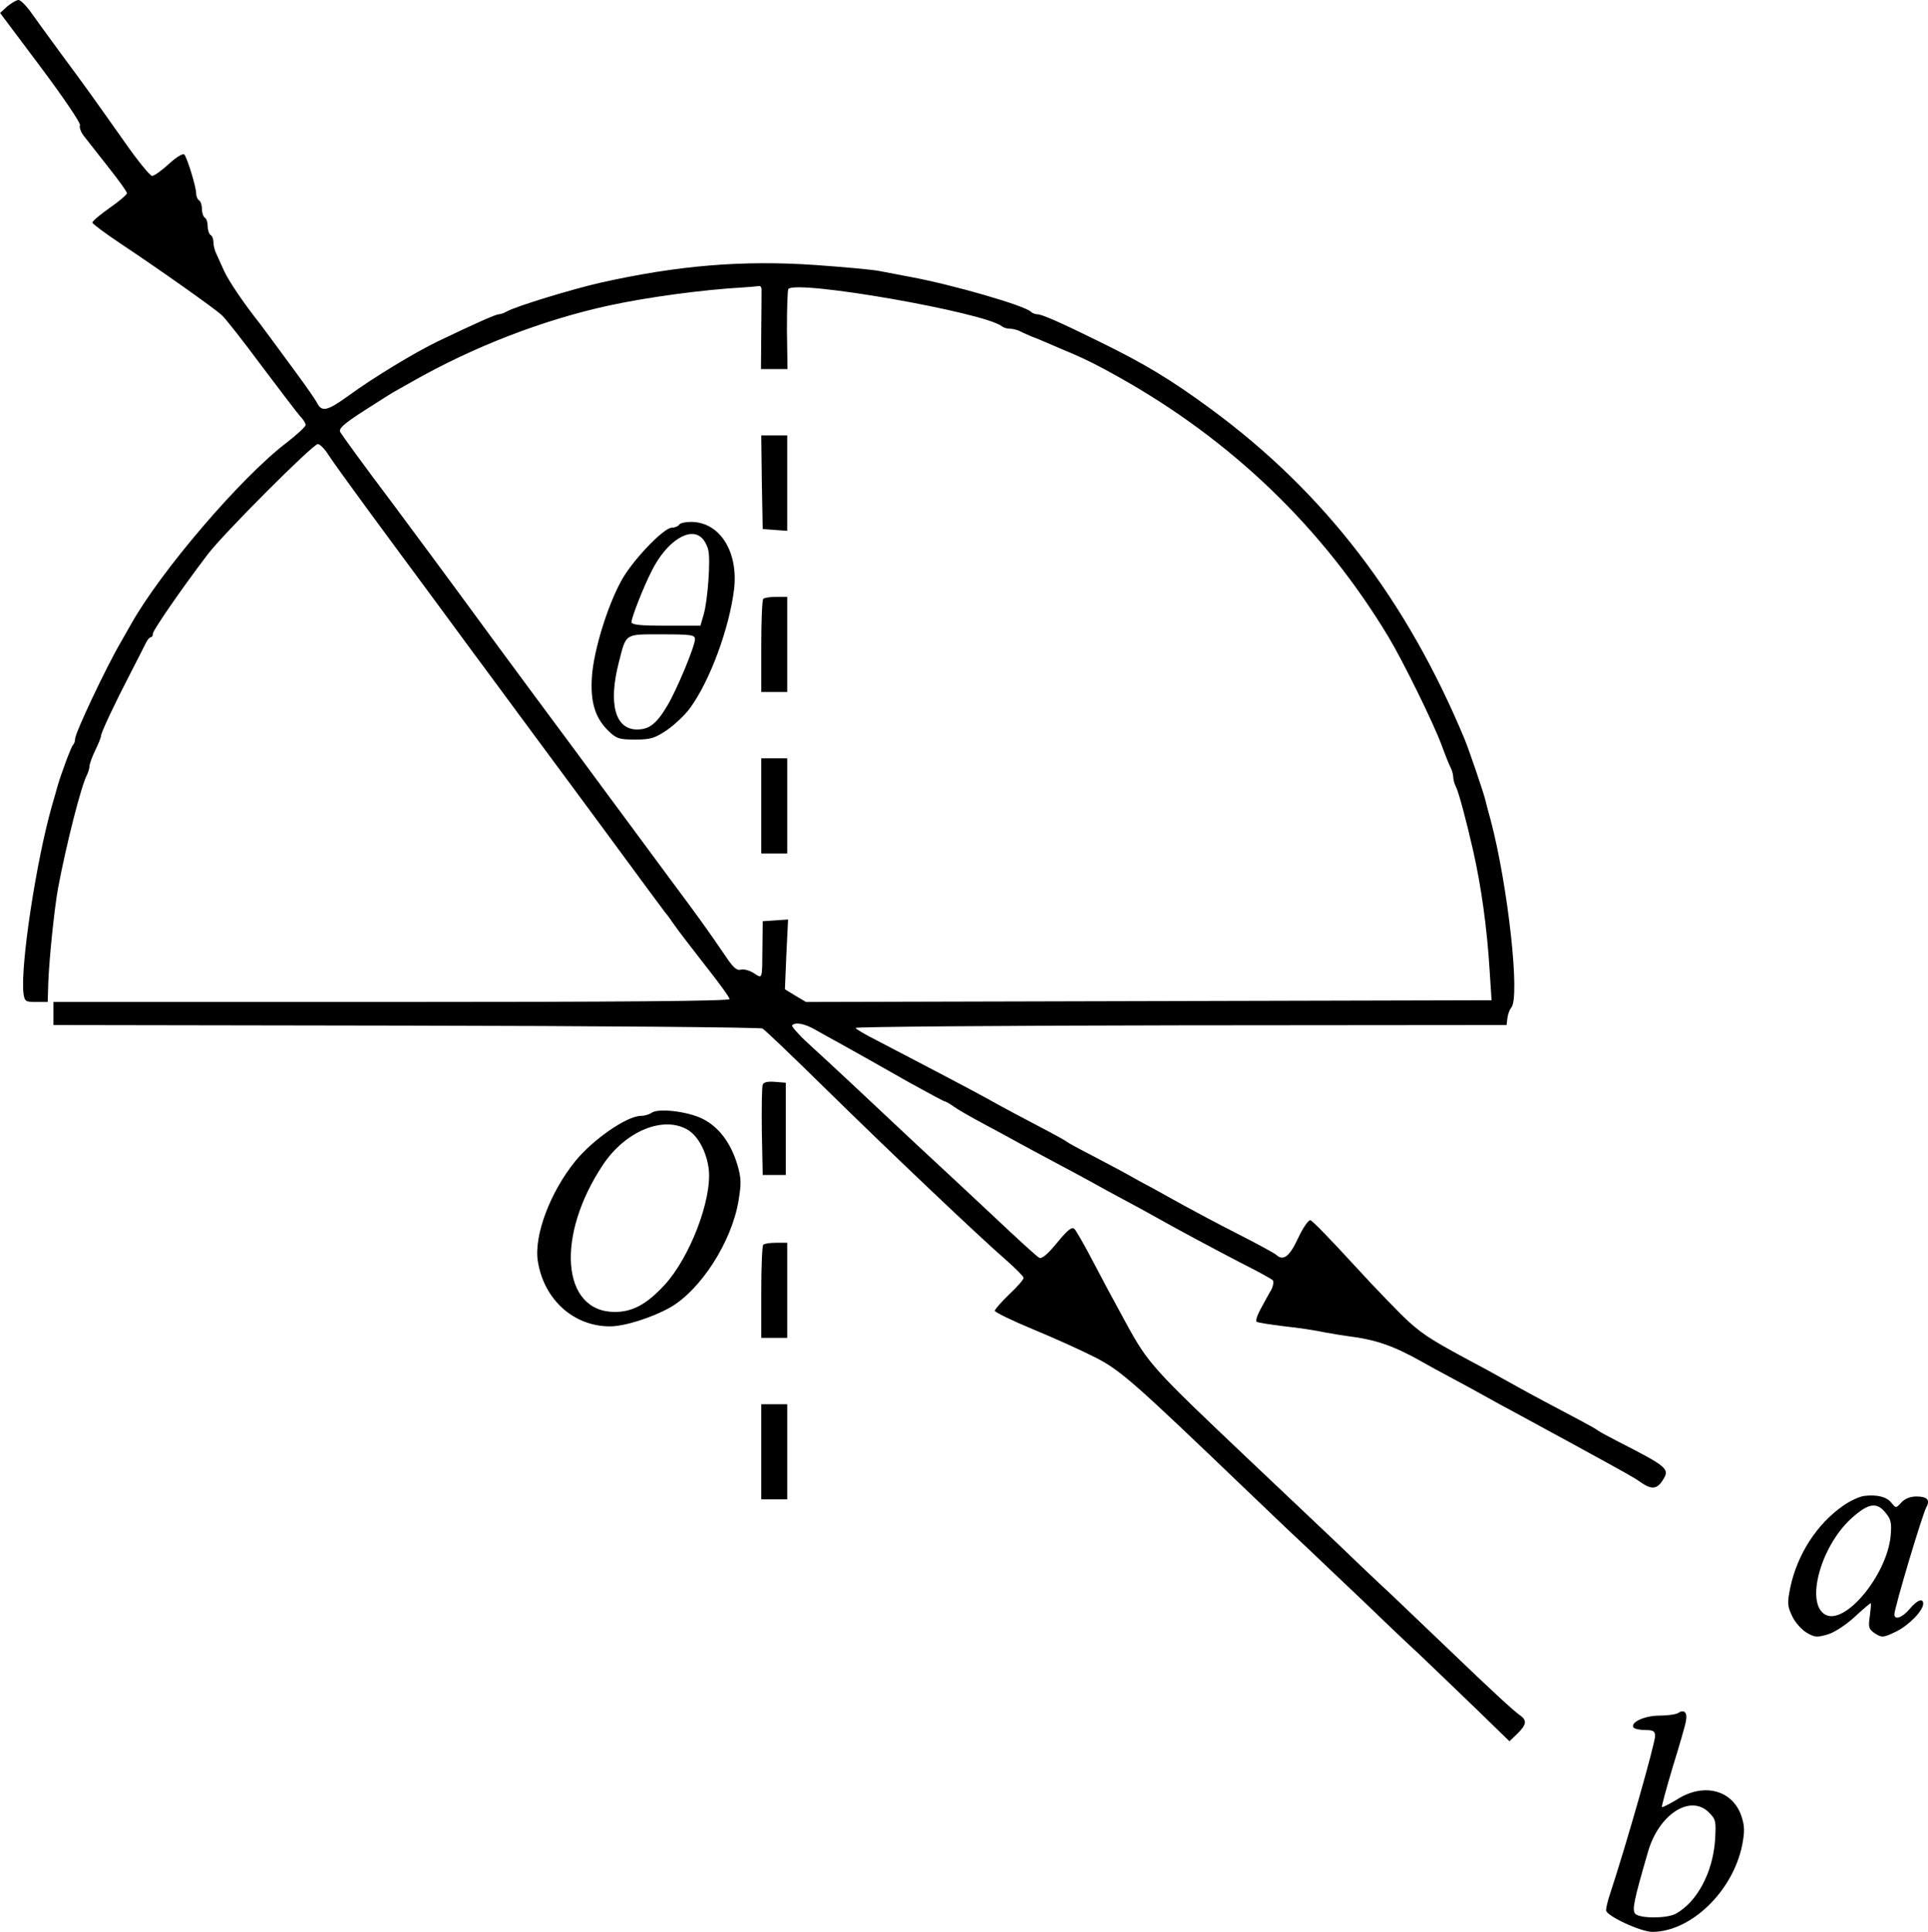 <?xml version="1.0" standalone="no"?>
<!DOCTYPE svg PUBLIC "-//W3C//DTD SVG 20010904//EN"
 "http://www.w3.org/TR/2001/REC-SVG-20010904/DTD/svg10.dtd">
<svg version="1.0" xmlns="http://www.w3.org/2000/svg"
 width="668.705pt" height="669.985pt" viewBox="0 0 668.705 669.985"
 preserveAspectRatio="xMidYMid meet">
<g transform="translate(-220.961,791) scale(0.1,-0.1)"
fill="#000000" stroke="none">
<g>
<path d="M2235 7888 l-25 -23 141 -188 c77 -103 139 -194 136 -201 -3 -8 3
-24 13 -37 10 -13 48 -61 84 -107 36 -45 66 -87 66 -92 0 -5 -27 -28 -60 -51
-33 -23 -60 -46 -60 -51 0 -4 44 -37 98 -73 131 -87 322 -222 351 -248 13 -12
75 -91 138 -176 64 -85 124 -164 134 -175 11 -11 19 -25 19 -30 -1 -6 -30 -33
-66 -61 -158 -120 -437 -446 -540 -630 -6 -11 -23 -40 -37 -65 -50 -86 -157
-312 -157 -333 0 -7 -3 -17 -7 -20 -7 -8 -40 -96 -54 -144 -5 -18 -14 -50 -20
-70 -55 -195 -109 -554 -98 -648 4 -28 7 -30 44 -30 l40 0 2 65 c3 83 21 259
34 330 29 154 80 354 100 392 5 10 9 24 9 31 0 7 9 32 20 55 11 22 20 45 20
50 0 11 47 111 102 217 23 44 46 90 52 102 6 13 14 23 19 23 4 0 7 6 7 13 1
12 97 152 189 273 55 73 366 384 383 384 7 0 24 -17 37 -38 13 -20 72 -102
130 -181 58 -79 159 -216 225 -305 65 -88 132 -179 148 -201 16 -22 107 -144
201 -272 95 -128 204 -276 244 -330 159 -216 212 -288 220 -298 5 -5 20 -26
33 -45 13 -19 62 -82 107 -140 46 -58 83 -109 83 -115 0 -7 -397 -10 -1172
-10 l-1173 0 0 -40 0 -40 1223 -2 c672 -1 1228 -6 1236 -10 8 -4 104 -96 213
-203 233 -229 542 -522 631 -599 34 -30 62 -58 62 -63 0 -5 -22 -31 -50 -57
-27 -26 -50 -52 -50 -57 0 -5 60 -34 132 -64 73 -30 170 -74 217 -98 87 -44
136 -88 526 -462 61 -58 150 -144 200 -190 49 -47 139 -132 200 -190 60 -58
150 -144 200 -190 49 -47 139 -133 200 -192 l110 -107 27 26 c33 32 35 47 7
66 -23 17 -90 78 -244 226 -61 58 -151 144 -200 191 -50 46 -137 129 -195 185
-58 55 -193 183 -300 284 -331 314 -347 330 -424 471 -38 69 -91 168 -118 220
-27 52 -55 100 -61 107 -9 10 -23 -1 -61 -47 -33 -40 -53 -57 -62 -52 -8 4
-76 66 -151 137 -76 71 -201 188 -278 259 -77 72 -178 167 -225 211 -47 44
-113 105 -147 136 -34 31 -59 60 -56 63 12 12 43 6 80 -15 21 -12 57 -32 81
-45 104 -58 134 -75 245 -138 65 -36 121 -66 124 -66 3 0 17 -8 31 -18 15 -11
61 -37 102 -59 41 -22 95 -51 120 -65 25 -14 83 -45 130 -70 47 -25 105 -56
130 -70 25 -14 74 -41 110 -60 36 -19 85 -46 110 -60 78 -44 181 -99 290 -156
58 -29 109 -57 114 -62 4 -4 2 -19 -5 -33 -8 -13 -24 -43 -36 -65 -13 -23 -19
-43 -15 -46 4 -3 48 -10 98 -16 49 -5 112 -15 139 -21 28 -5 64 -11 80 -13 96
-12 157 -33 255 -88 25 -14 74 -41 110 -60 36 -19 85 -46 110 -60 25 -14 74
-41 110 -60 36 -20 91 -49 123 -67 31 -17 82 -44 112 -61 144 -79 172 -94 197
-112 35 -24 54 -23 73 6 28 42 22 47 -160 140 -33 17 -62 33 -65 36 -3 3 -30
18 -60 34 -89 47 -172 91 -220 118 -25 14 -74 41 -110 61 -179 95 -209 114
-263 162 -32 29 -119 119 -194 201 -75 82 -141 150 -148 152 -7 2 -26 -26 -43
-62 -30 -65 -52 -81 -77 -57 -6 5 -66 38 -135 73 -69 35 -151 79 -182 96 -32
18 -82 45 -110 61 -29 15 -69 37 -88 48 -19 11 -73 39 -120 64 -47 24 -87 46
-90 49 -3 3 -30 18 -60 34 -80 42 -169 89 -220 118 -54 30 -276 146 -378 199
-40 20 -74 40 -75 44 -1 4 507 8 1128 9 l1130 1 3 25 c2 14 8 29 13 35 32 33
-11 423 -71 650 -6 22 -15 54 -19 72 -9 34 -57 174 -71 208 -202 486 -487 857
-880 1146 -140 103 -230 157 -385 233 -142 70 -202 96 -218 96 -7 0 -17 4 -22
9 -24 22 -270 93 -415 120 -36 7 -85 16 -110 21 -25 5 -126 14 -224 21 -250
17 -474 -1 -746 -62 -96 -22 -290 -81 -322 -99 -10 -6 -23 -10 -28 -10 -11 0
-82 -32 -210 -93 -83 -40 -226 -127 -311 -189 -75 -54 -93 -58 -110 -25 -6 12
-37 56 -67 97 -84 115 -121 164 -129 175 -61 77 -109 149 -126 185 -11 25 -24
53 -28 62 -5 10 -9 27 -9 37 0 11 -4 23 -10 26 -5 3 -10 17 -10 30 0 13 -4 27
-10 30 -5 3 -10 17 -10 30 0 13 -4 27 -10 30 -5 3 -10 14 -10 24 0 23 -31 123
-41 135 -5 5 -28 -9 -53 -32 -25 -23 -51 -42 -59 -42 -7 0 -51 54 -97 120
-113 160 -133 188 -216 300 -38 52 -85 116 -104 143 -18 26 -39 47 -46 47 -7
0 -24 -10 -39 -22z m2616 -980 c0 -7 0 -73 -1 -145 l-1 -133 46 0 46 0 -2 136
c0 74 2 138 5 142 33 32 683 -82 741 -130 5 -4 17 -8 27 -8 10 0 26 -4 36 -9
9 -5 28 -13 42 -19 14 -5 42 -17 63 -26 20 -9 54 -23 75 -32 47 -20 93 -43
157 -79 395 -220 713 -526 941 -905 51 -85 156 -299 184 -375 12 -33 26 -68
31 -77 5 -10 9 -25 9 -33 0 -8 4 -23 9 -33 9 -16 36 -116 60 -222 28 -124 48
-266 57 -412 l7 -107 -1189 -3 -1189 -3 -37 22 -36 22 5 121 6 121 -44 -3 -44
-3 -1 -90 c-1 -114 1 -110 -30 -90 -14 9 -34 15 -45 12 -14 -4 -27 8 -53 47
-64 94 -90 130 -195 271 -57 77 -117 158 -133 180 -16 22 -107 144 -201 272
-185 249 -352 476 -414 561 -21 29 -116 157 -211 285 -96 127 -177 239 -182
248 -7 12 10 28 83 75 50 32 100 64 112 70 11 6 36 20 55 31 211 120 451 213
680 263 133 29 325 55 465 63 28 2 53 4 58 5 4 1 7 -4 8 -10z"/>
<g>
<path d="M4852 6238 l3 -163 43 -3 42 -3 0 165 0 166 -45 0 -45 0 2 -162z"/>
</g>
<g>
<path d="M4565 6090 c-3 -5 -15 -10 -25 -10 -29 0 -141 -118 -177 -187 -48
-89 -93 -237 -100 -325 -7 -91 10 -148 58 -194 27 -26 37 -29 92 -29 54 0 68
5 110 33 27 19 62 52 79 75 70 95 138 280 154 416 14 130 -51 231 -150 231
-19 0 -38 -4 -41 -10z m79 -46 c9 -8 19 -27 22 -41 9 -33 -2 -178 -16 -225
l-11 -38 -119 0 c-93 0 -120 3 -120 13 0 16 43 125 71 179 51 101 132 153 173
112z m-24 -351 c0 -24 -62 -173 -95 -229 -38 -64 -63 -84 -106 -84 -76 0 -100
90 -63 233 26 102 19 97 149 97 103 0 115 -2 115 -17z"/>
</g>
<g>
<path d="M4857 5833 c-4 -3 -7 -78 -7 -165 l0 -158 45 0 45 0 0 165 0 165 -38
0 c-21 0 -42 -3 -45 -7z"/>
</g>
<g>
<path d="M4850 5115 l0 -165 45 0 45 0 0 165 0 165 -45 0 -45 0 0 -165z"/>
</g>
</g>
<g>
<path d="M4855 4148 c-3 -8 -4 -81 -3 -163 l3 -150 40 0 40 0 0 160 0 160 -38
3 c-24 2 -39 -1 -42 -10z"/>
</g>
<g>
<path d="M4470 4051 c-8 -6 -25 -11 -37 -11 -49 0 -167 -82 -228 -157 -87
-107 -144 -258 -130 -347 21 -133 124 -226 250 -226 50 0 143 29 208 65 106
60 214 227 238 370 10 60 10 78 -4 126 -23 76 -65 132 -123 160 -53 25 -150
36 -174 20z m126 -60 c36 -22 65 -78 72 -137 11 -105 -66 -306 -154 -401 -62
-67 -111 -93 -172 -93 -185 0 -206 264 -40 512 78 116 210 170 294 119z"/>
</g>
<g>
<path d="M4857 3593 c-4 -3 -7 -78 -7 -165 l0 -158 45 0 45 0 0 165 0 165 -38
0 c-21 0 -42 -3 -45 -7z"/>
</g>
<g>
<path d="M4850 2875 l0 -165 45 0 45 0 0 165 0 165 -45 0 -45 0 0 -165z"/>
</g>
<g>
<path d="M8676 2722 c-17 -2 -49 -17 -72 -33 -92 -63 -161 -170 -185 -285 -11
-55 -10 -64 7 -100 10 -21 33 -47 51 -57 27 -16 36 -16 73 -5 23 7 64 34 93
61 28 26 53 47 55 47 2 0 0 -20 -3 -44 -6 -40 -4 -46 18 -61 24 -15 28 -15 72
6 44 21 95 73 95 97 0 21 -21 13 -47 -18 -25 -30 -53 -40 -53 -19 0 22 97 347
111 372 14 25 3 37 -35 37 -21 0 -40 -8 -52 -21 -18 -20 -19 -20 -34 -1 -17
21 -49 29 -94 24z m74 -59 c19 -23 21 -37 17 -81 -14 -136 -158 -309 -226
-272 -71 38 -17 238 91 335 58 52 87 57 118 18z"/>
</g>
<g>
<path d="M8030 1969 c-8 -5 -38 -9 -65 -9 -51 0 -101 -23 -90 -41 4 -5 22 -9
41 -9 28 0 34 -4 34 -21 0 -26 -99 -374 -156 -547 -8 -23 -14 -49 -14 -57 0
-19 120 -75 161 -75 134 1 278 140 311 300 9 48 9 66 -2 100 -30 92 -131 119
-224 59 -27 -16 -50 -28 -52 -26 -2 2 15 64 37 138 23 74 44 146 46 160 6 30
-6 42 -27 28z m107 -345 c24 -24 25 -30 21 -97 -8 -111 -62 -213 -136 -254
-30 -17 -126 -17 -141 0 -11 14 -5 44 44 213 37 131 147 203 212 138z"/>
</g>
</g>
</svg>
